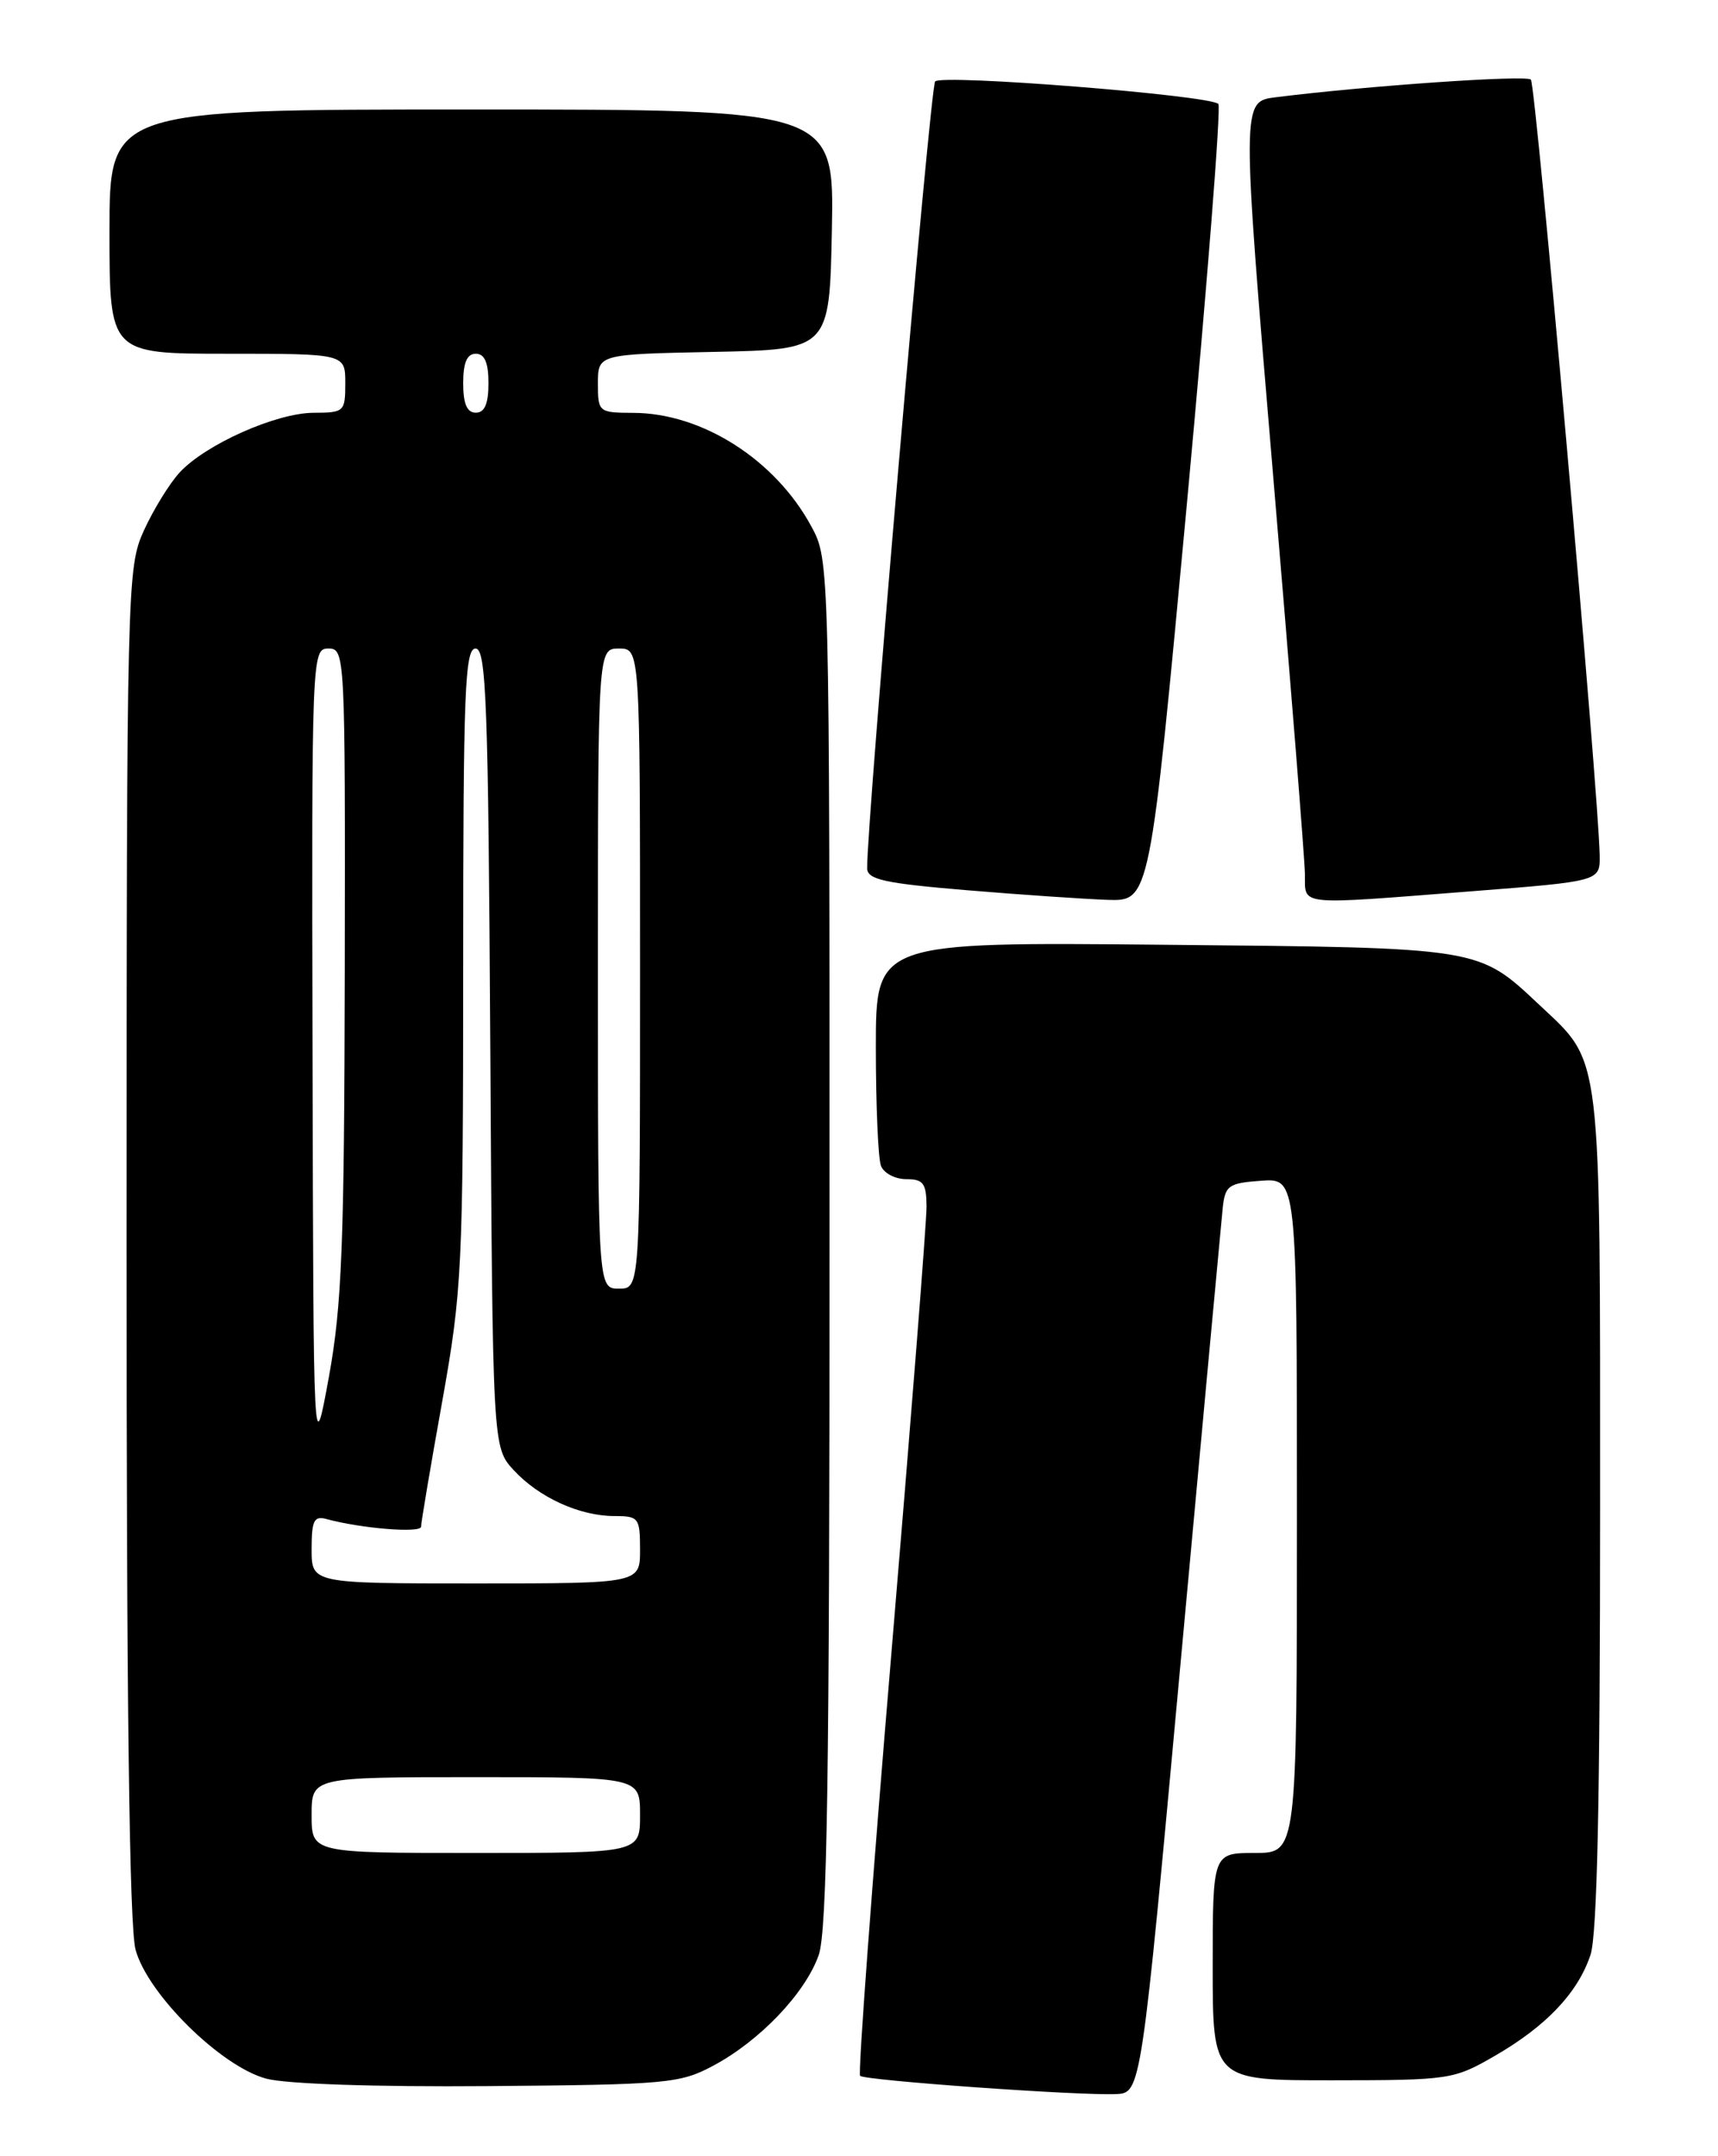 <?xml version="1.0" encoding="UTF-8" standalone="no"?>
<!DOCTYPE svg PUBLIC "-//W3C//DTD SVG 1.1//EN" "http://www.w3.org/Graphics/SVG/1.1/DTD/svg11.dtd" >
<svg xmlns="http://www.w3.org/2000/svg" xmlns:xlink="http://www.w3.org/1999/xlink" version="1.1" viewBox="0 0 204 256">
 <g >
 <path fill="currentColor"
d=" M 140.18 197.50 C 142.76 169.45 145.01 145.15 145.18 143.50 C 145.47 140.74 145.85 140.47 149.75 140.19 C 154.00 139.89 154.00 139.89 154.00 179.94 C 154.00 220.00 154.00 220.00 149.00 220.00 C 144.00 220.00 144.00 220.00 144.00 233.50 C 144.00 247.00 144.00 247.00 158.25 246.99 C 172.13 246.98 172.63 246.91 177.50 244.09 C 183.61 240.56 187.36 236.60 188.86 232.10 C 189.65 229.75 190.00 213.52 190.00 179.31 C 190.00 124.18 190.26 126.34 182.84 119.36 C 175.47 112.44 176.09 112.53 138.25 112.17 C 104.00 111.84 104.00 111.84 104.00 124.34 C 104.00 131.21 104.27 137.55 104.61 138.42 C 104.94 139.29 106.29 140.00 107.61 140.00 C 109.64 140.00 110.00 140.49 110.02 143.25 C 110.03 145.04 108.15 168.89 105.85 196.25 C 103.55 223.61 101.87 246.21 102.13 246.46 C 102.67 247.01 128.07 248.82 132.50 248.63 C 135.50 248.50 135.50 248.50 140.18 197.50 Z  M 84.69 245.26 C 90.22 242.31 95.61 236.66 97.21 232.14 C 98.22 229.28 98.50 211.12 98.50 147.50 C 98.50 66.50 98.50 66.50 96.34 62.50 C 92.08 54.61 83.41 49.06 75.25 49.02 C 71.07 49.00 71.00 48.94 71.00 45.53 C 71.00 42.06 71.00 42.06 84.75 41.78 C 98.50 41.50 98.50 41.50 98.78 27.25 C 99.05 13.00 99.05 13.00 56.03 13.00 C 13.00 13.00 13.00 13.00 13.00 27.50 C 13.00 42.00 13.00 42.00 27.00 42.00 C 41.00 42.00 41.00 42.00 41.00 45.50 C 41.00 48.88 40.87 49.00 37.25 49.01 C 32.80 49.02 24.38 52.77 21.31 56.12 C 20.11 57.43 18.21 60.52 17.08 63.00 C 15.09 67.41 15.04 69.13 15.03 147.50 C 15.02 202.21 15.36 228.76 16.10 231.50 C 17.54 236.76 26.20 245.32 31.59 246.79 C 33.93 247.43 44.55 247.79 58.00 247.68 C 79.21 247.51 80.74 247.37 84.69 245.26 Z  M 140.92 59.98 C 143.32 34.12 145.01 12.68 144.67 12.34 C 143.64 11.31 111.81 8.78 111.04 9.67 C 110.45 10.36 102.88 97.99 102.97 103.10 C 102.99 104.43 105.06 104.88 114.75 105.69 C 121.21 106.23 128.76 106.74 131.52 106.84 C 136.54 107.00 136.54 107.00 140.92 59.98 Z  M 174.75 105.82 C 190.00 104.63 190.00 104.63 189.95 101.56 C 189.83 94.18 182.37 10.03 181.78 9.45 C 181.21 8.88 162.27 10.19 151.46 11.55 C 147.43 12.06 147.43 12.06 151.16 56.28 C 153.22 80.60 154.92 101.96 154.95 103.75 C 155.01 107.60 153.68 107.46 174.75 105.82 Z  M 37.00 215.50 C 37.00 211.00 37.00 211.00 56.50 211.00 C 76.00 211.00 76.00 211.00 76.00 215.50 C 76.00 220.00 76.00 220.00 56.50 220.00 C 37.00 220.00 37.00 220.00 37.00 215.50 Z  M 37.00 183.93 C 37.00 180.54 37.29 179.95 38.75 180.35 C 42.83 181.47 50.00 182.06 50.00 181.26 C 50.00 180.79 51.12 174.12 52.50 166.45 C 54.87 153.20 54.99 150.60 55.00 114.75 C 55.00 82.19 55.20 77.00 56.47 77.00 C 57.74 77.00 57.98 83.47 58.22 124.42 C 58.50 171.84 58.50 171.84 61.00 174.55 C 64.00 177.80 68.83 180.00 72.97 180.00 C 75.84 180.00 76.00 180.21 76.00 184.00 C 76.00 188.00 76.00 188.00 56.50 188.00 C 37.00 188.00 37.00 188.00 37.00 183.93 Z  M 37.11 125.25 C 37.00 77.63 37.03 77.00 39.00 77.00 C 40.97 77.00 41.00 77.65 40.94 115.25 C 40.88 147.80 40.60 154.99 39.05 163.50 C 37.22 173.50 37.22 173.50 37.11 125.25 Z  M 71.00 115.00 C 71.00 77.00 71.00 77.00 73.50 77.00 C 76.00 77.00 76.00 77.00 76.00 115.00 C 76.00 153.00 76.00 153.00 73.50 153.00 C 71.00 153.00 71.00 153.00 71.00 115.00 Z  M 55.00 45.50 C 55.00 43.06 55.45 42.00 56.50 42.00 C 57.55 42.00 58.00 43.06 58.00 45.50 C 58.00 47.94 57.55 49.00 56.50 49.00 C 55.45 49.00 55.00 47.94 55.00 45.50 Z "/>
</g>
</svg>
